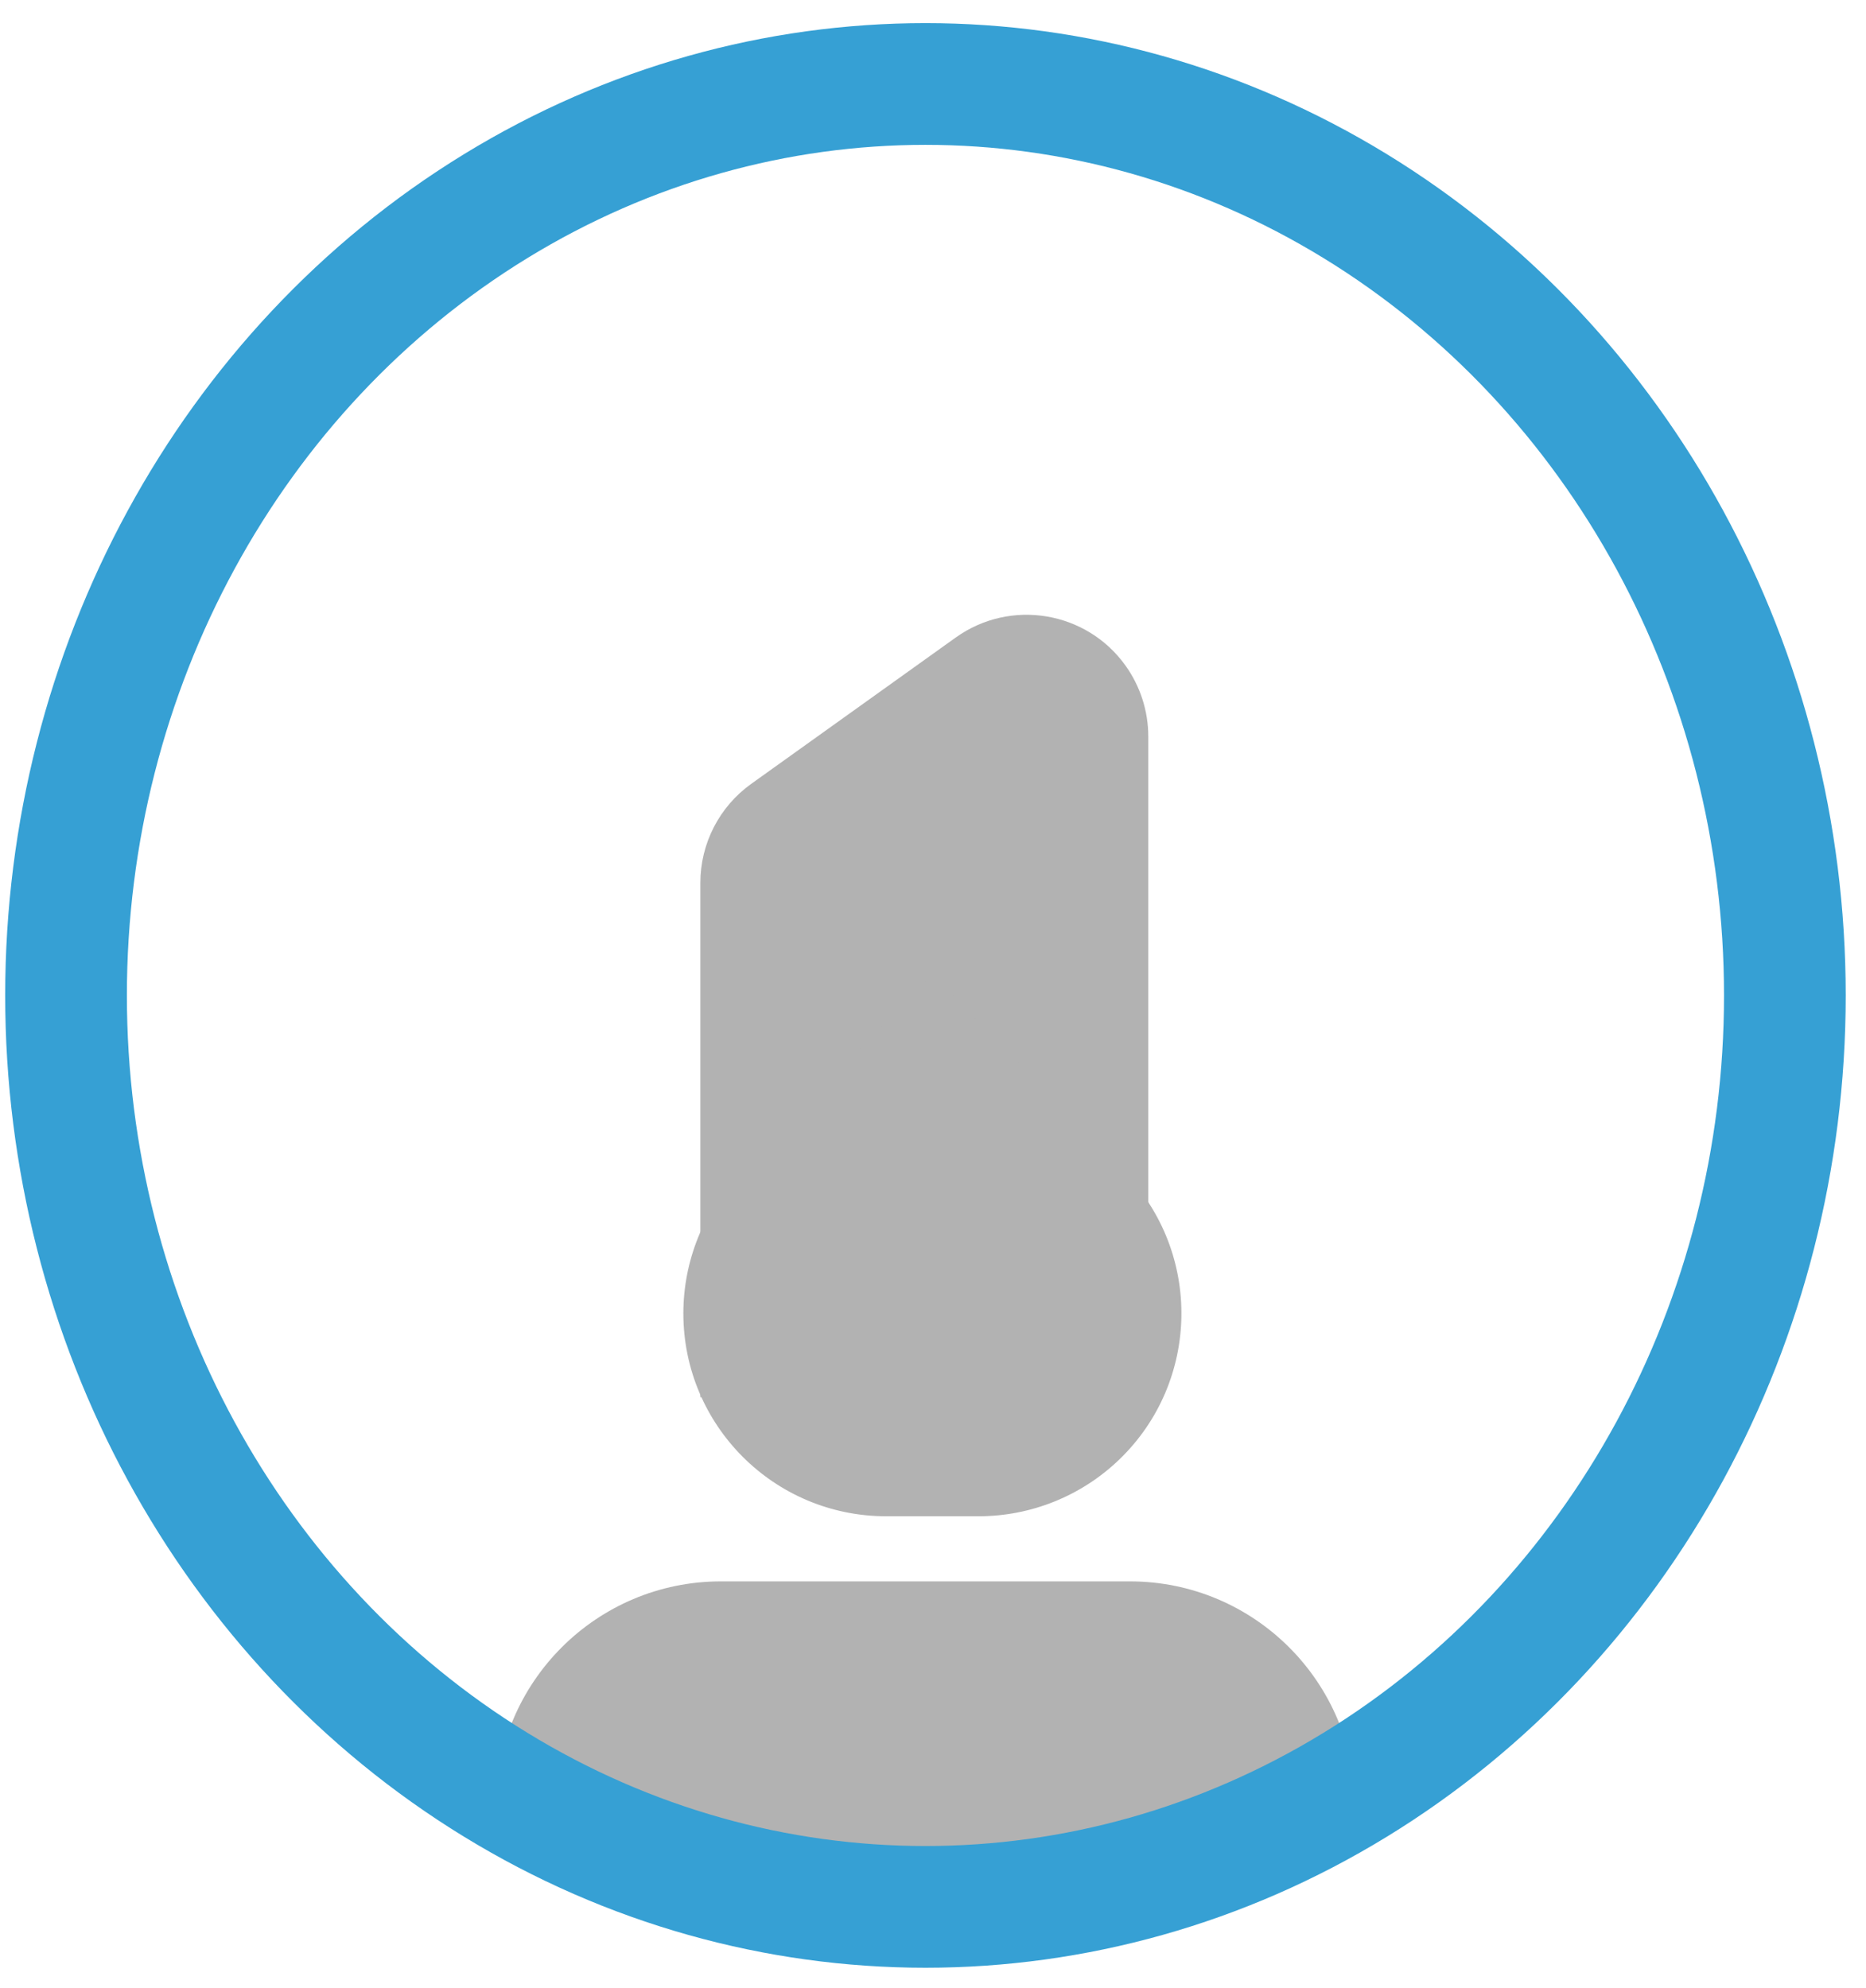 <?xml version="1.0" encoding="UTF-8"?>
<svg width="46px" height="49px" viewBox="0 0 46 49" version="1.1" xmlns="http://www.w3.org/2000/svg" xmlns:xlink="http://www.w3.org/1999/xlink">
    <!-- Generator: Sketch 51.3 (57544) - http://www.bohemiancoding.com/sketch -->
    <title>pen2__Icon</title>
    <desc>Created with Sketch.</desc>
    <defs></defs>
    <g id="Page-1" stroke="none" stroke-width="1" fill="none" fill-rule="evenodd">
        <g id="対話画面/ホワイトボード/表示" transform="translate(-316, -80)">
            <g id="Oval-7-Copy-2" transform="translate(6, 82)">
                <g id="pen2__Icon" transform="translate(311, 0)">
                    <path d="M16.774,36.977 L26.853,36.977 C29.92,36.977 32.407,39.463 32.407,42.531 L21.721,45.066 L11.22,42.531 C11.22,39.463 13.707,36.977 16.774,36.977 Z" id="Rectangle" fill="#B2B2B2" fill-rule="nonzero"></path>
                    <path d="M17.519,17.32 L22.561,13.713 C23.909,12.749 25.783,13.06 26.747,14.407 C27.111,14.917 27.307,15.527 27.307,16.153 L27.307,32.437 L16.265,32.437 L16.265,19.76 C16.265,18.792 16.732,17.883 17.519,17.32 Z" id="Rectangle-2" fill="#B2B2B2" fill-rule="nonzero"></path>
                    <path d="M17.251,26.897 L21.985,22 L26.719,26.897 C28.638,28.882 28.584,32.048 26.599,33.967 C25.667,34.868 24.421,35.372 23.124,35.372 L20.846,35.372 C18.085,35.372 15.846,33.134 15.846,30.372 C15.846,29.075 16.35,27.829 17.251,26.897 Z" id="Rectangle-3" fill="#B2B2B2" fill-rule="nonzero"></path>
                    <ellipse id="Oval" stroke="#36A0D4" stroke-width="3" cx="21.814" cy="22.535" rx="21.186" ry="22.465"></ellipse>
                </g>
            </g>
        </g>
    </g>
</svg>